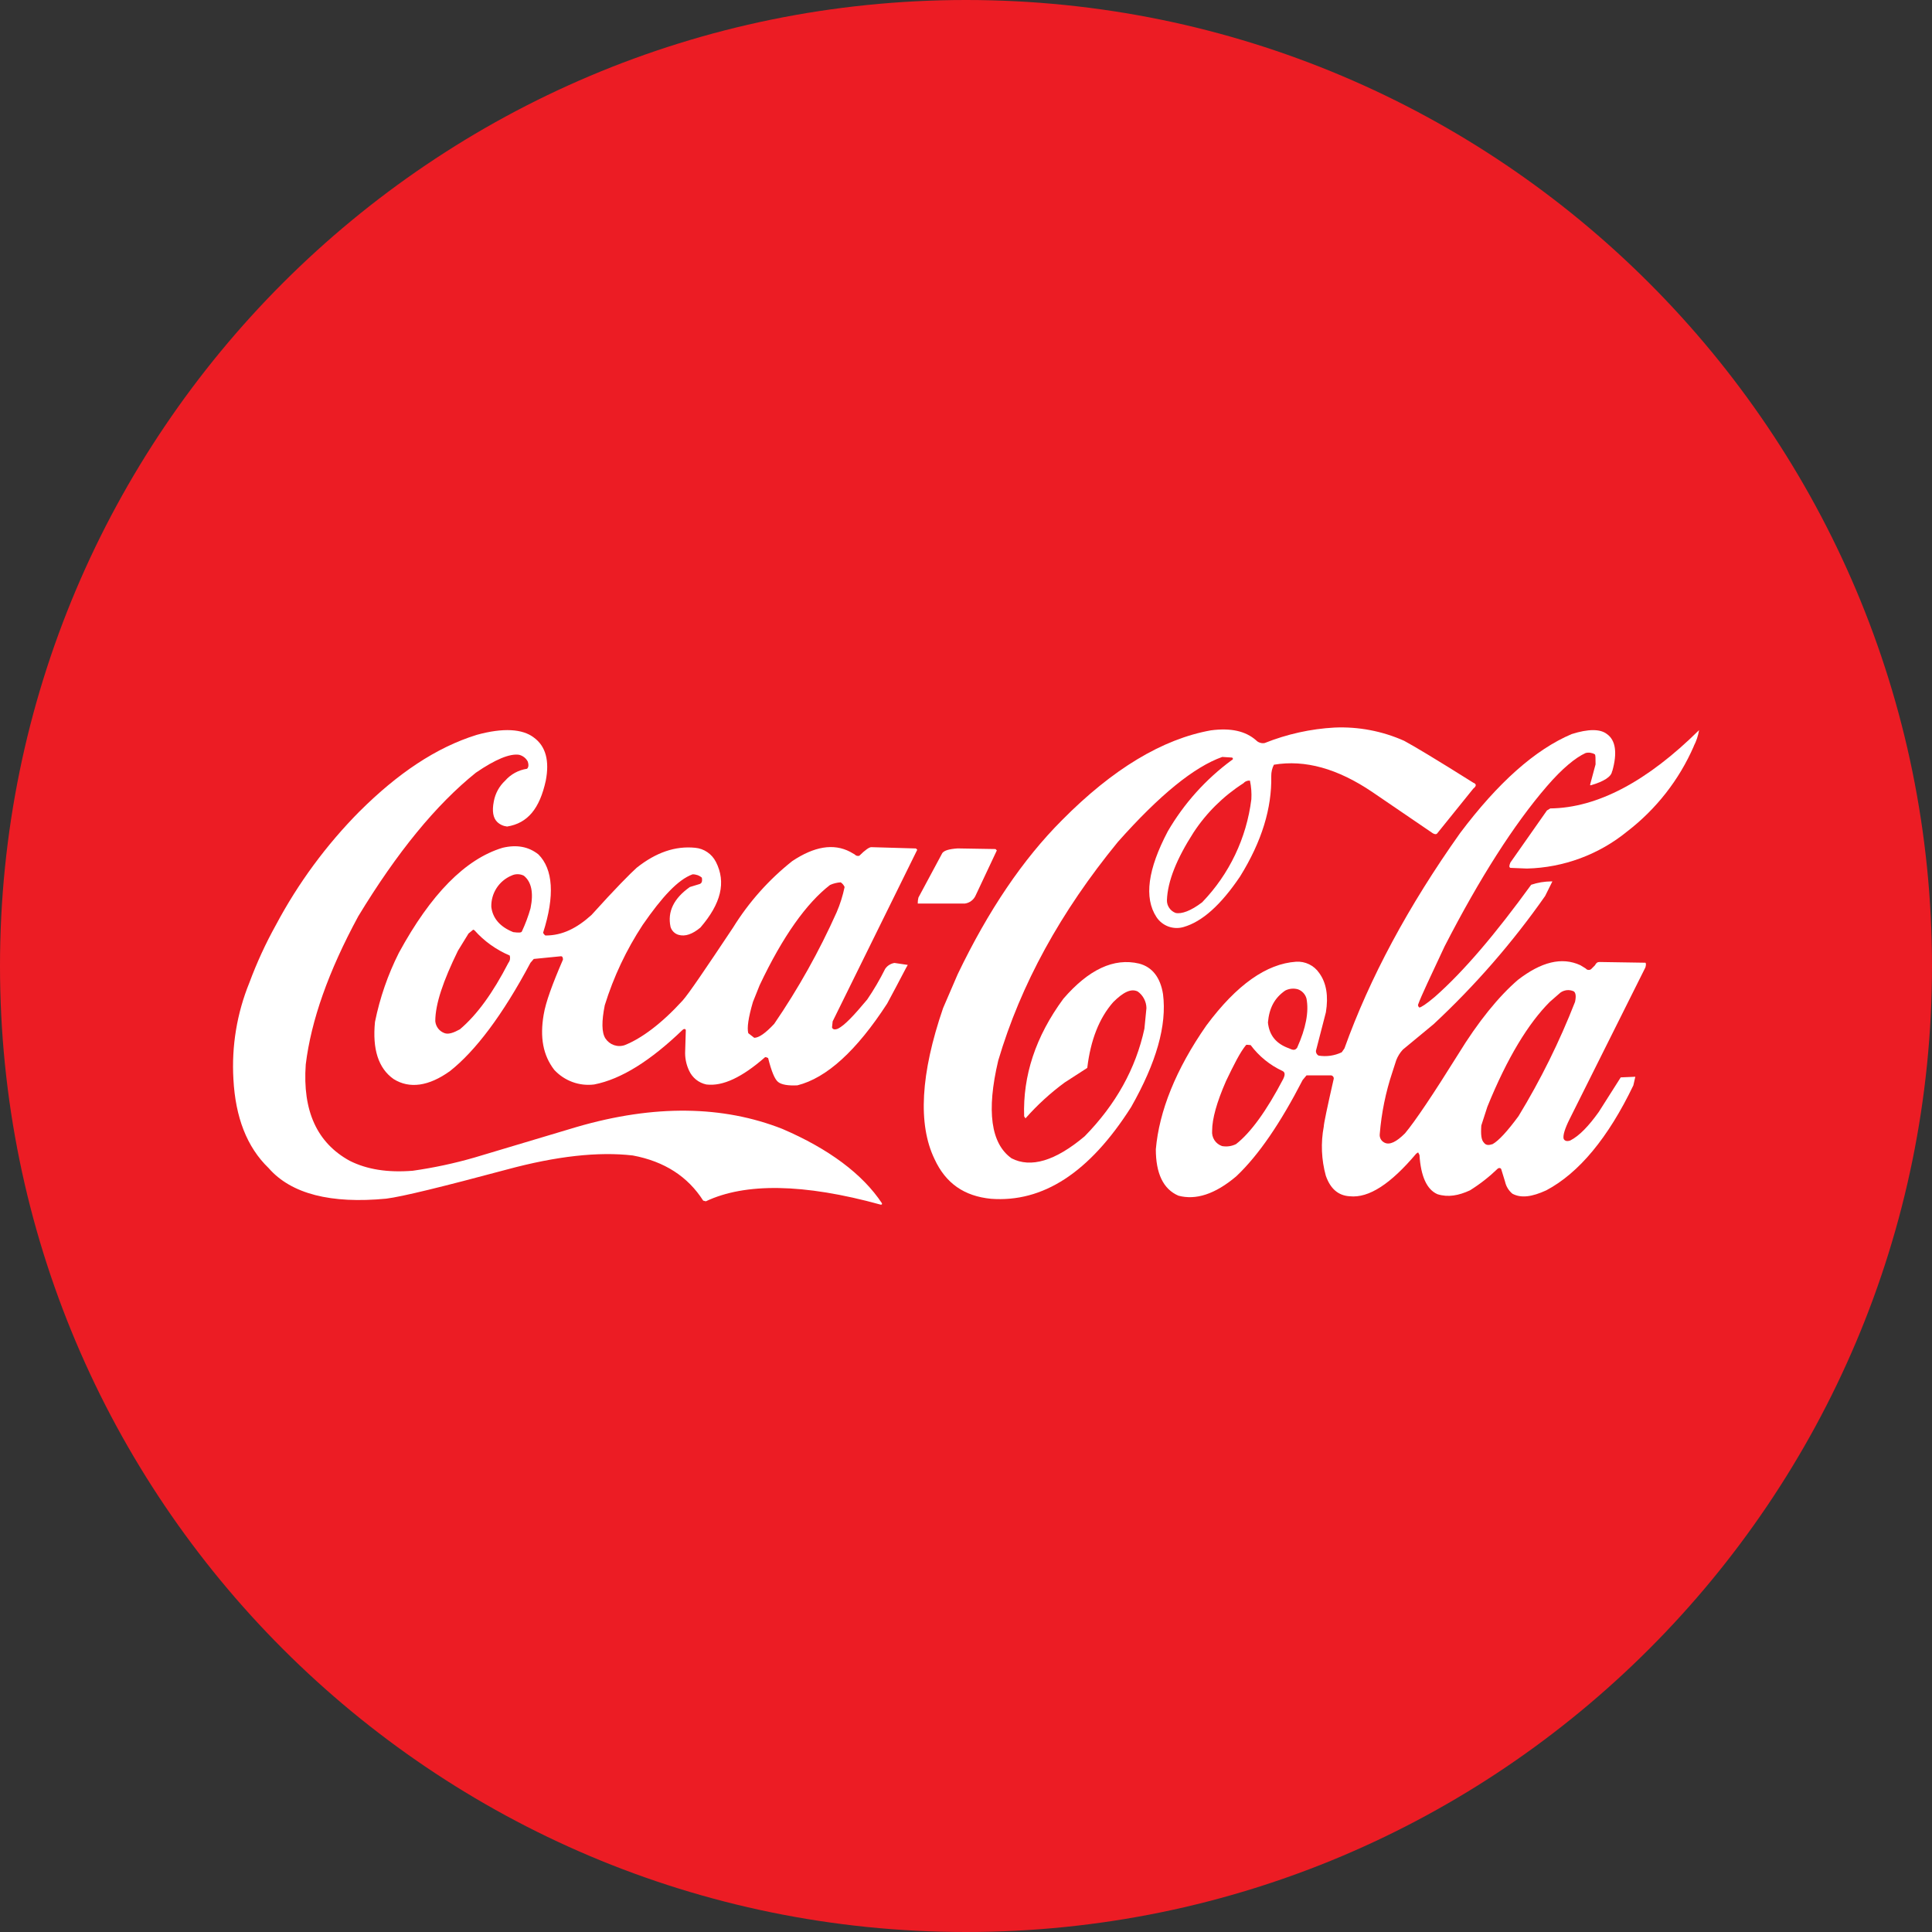<svg  viewBox="0 0 43 43" fill="none" xmlns="http://www.w3.org/2000/svg">
<rect x="0" y="0" width="43" height="43" fill="#333333" stroke="none"/>
<path d="M21.5 43C33.374 43 43 33.374 43 21.5C43 9.626 33.374 0 21.5 0C9.626 0 0 9.626 0 21.5C0 33.374 9.626 43 21.5 43Z" fill="#EC1C24"/>
<path fill-rule="evenodd" clip-rule="evenodd" d="M35.883 17.167C36.002 16.753 35.957 16.472 35.765 16.338C35.617 16.221 35.35 16.221 34.981 16.338C34.167 16.683 33.34 17.419 32.496 18.543C31.343 20.169 30.485 21.766 29.923 23.334L29.863 23.42C29.703 23.497 29.523 23.523 29.347 23.494C29.328 23.484 29.313 23.469 29.303 23.451C29.292 23.432 29.287 23.412 29.288 23.39L29.51 22.53C29.568 22.174 29.524 21.879 29.362 21.657C29.305 21.573 29.228 21.506 29.137 21.462C29.047 21.418 28.946 21.398 28.845 21.405C28.194 21.45 27.529 21.909 26.849 22.825C26.169 23.801 25.799 24.732 25.725 25.579C25.725 26.111 25.887 26.466 26.228 26.612C26.612 26.715 27.041 26.582 27.514 26.182C28.017 25.708 28.505 24.984 28.993 24.037L29.079 23.934H29.611C29.621 23.933 29.631 23.934 29.64 23.938C29.65 23.941 29.658 23.947 29.665 23.954C29.672 23.961 29.677 23.969 29.681 23.979C29.684 23.988 29.686 23.998 29.685 24.008C29.537 24.658 29.463 25.013 29.463 25.072C29.394 25.436 29.41 25.81 29.508 26.167C29.611 26.462 29.789 26.61 30.04 26.625C30.47 26.67 30.957 26.344 31.519 25.678L31.563 25.648L31.593 25.707C31.623 26.181 31.756 26.476 31.993 26.579C32.229 26.654 32.466 26.609 32.717 26.493C32.941 26.353 33.149 26.19 33.339 26.006C33.368 25.991 33.397 25.991 33.412 26.021L33.498 26.301C33.521 26.406 33.579 26.5 33.661 26.568C33.853 26.671 34.092 26.641 34.415 26.493C35.14 26.109 35.792 25.325 36.353 24.157L36.397 23.965L36.072 23.979L35.583 24.749C35.362 25.058 35.153 25.28 34.948 25.384C34.862 25.414 34.815 25.384 34.8 25.34C34.785 25.266 34.829 25.118 34.933 24.91L36.622 21.53C36.637 21.47 36.637 21.444 36.622 21.427L35.602 21.411C35.557 21.411 35.528 21.427 35.498 21.485L35.412 21.571C35.394 21.584 35.372 21.59 35.35 21.587C35.328 21.585 35.308 21.574 35.294 21.556L35.175 21.483C34.761 21.291 34.303 21.409 33.785 21.808C33.355 22.178 32.898 22.74 32.454 23.465C31.892 24.366 31.494 24.958 31.271 25.224C31.079 25.416 30.927 25.491 30.813 25.431C30.778 25.414 30.749 25.386 30.73 25.352C30.712 25.317 30.704 25.278 30.709 25.239C30.747 24.77 30.841 24.308 30.99 23.862L31.076 23.596C31.11 23.509 31.16 23.428 31.224 23.36L31.905 22.797C32.83 21.936 33.663 20.979 34.389 19.943L34.551 19.617H34.522C34.371 19.619 34.222 19.643 34.079 19.692C33.295 20.772 32.585 21.614 31.934 22.187C31.742 22.35 31.623 22.424 31.59 22.424C31.581 22.417 31.573 22.408 31.568 22.398C31.563 22.387 31.56 22.376 31.56 22.365C31.634 22.158 31.841 21.73 32.152 21.063C32.935 19.54 33.701 18.342 34.429 17.499C34.773 17.1 35.065 16.863 35.29 16.76C35.324 16.751 35.361 16.749 35.396 16.754C35.431 16.759 35.466 16.771 35.496 16.789C35.512 16.804 35.512 16.875 35.512 17.012L35.391 17.462C35.391 17.478 35.391 17.478 35.406 17.478C35.702 17.392 35.865 17.285 35.879 17.167H35.883ZM33.103 24.635C33.546 23.541 34.02 22.772 34.493 22.299L34.73 22.092C34.772 22.062 34.822 22.044 34.873 22.038C34.925 22.033 34.977 22.042 35.025 22.063C35.069 22.092 35.084 22.166 35.055 22.299C34.71 23.182 34.29 24.033 33.797 24.842C33.546 25.183 33.354 25.39 33.221 25.464C33.135 25.493 33.073 25.493 33.029 25.434C32.969 25.375 32.955 25.256 32.969 25.05L33.103 24.635V24.635ZM28.886 22.018C28.932 22.034 28.974 22.061 29.007 22.097C29.041 22.133 29.065 22.177 29.078 22.224C29.136 22.52 29.063 22.89 28.87 23.319C28.826 23.378 28.784 23.378 28.693 23.334C28.397 23.23 28.249 23.038 28.22 22.757C28.249 22.432 28.368 22.211 28.604 22.047C28.691 22.002 28.792 21.992 28.886 22.018V22.018ZM27.732 23.26C27.747 23.245 27.791 23.26 27.835 23.26C28.02 23.508 28.264 23.707 28.545 23.837C28.604 23.866 28.604 23.923 28.56 24.015C28.189 24.724 27.835 25.212 27.51 25.464C27.413 25.512 27.305 25.527 27.199 25.508C27.129 25.484 27.069 25.438 27.029 25.376C26.989 25.314 26.971 25.241 26.978 25.168C26.978 24.901 27.081 24.532 27.288 24.059C27.466 23.689 27.599 23.422 27.732 23.26V23.26Z" fill="white"/>
<path fill-rule="evenodd" clip-rule="evenodd" d="M37.698 16.605C37.756 16.494 37.795 16.374 37.816 16.25C36.663 17.39 35.554 17.981 34.504 17.993L34.43 18.038L33.616 19.198C33.586 19.272 33.586 19.301 33.616 19.316L33.986 19.331C34.802 19.311 35.588 19.019 36.22 18.502C36.864 18.006 37.373 17.355 37.698 16.609V16.605Z" fill="white"/>
<path fill-rule="evenodd" clip-rule="evenodd" d="M28.294 17.272C28.293 17.184 28.313 17.098 28.353 17.02C29.048 16.903 29.772 17.107 30.542 17.627L31.887 18.544C31.932 18.573 31.973 18.573 31.991 18.544L32.79 17.553C32.864 17.494 32.864 17.449 32.79 17.42C31.991 16.917 31.473 16.607 31.252 16.488C30.765 16.271 30.235 16.17 29.703 16.193C29.17 16.222 28.645 16.339 28.149 16.537C28.115 16.544 28.079 16.542 28.046 16.531C28.012 16.521 27.982 16.503 27.957 16.477C27.721 16.27 27.395 16.197 26.951 16.255C25.872 16.448 24.763 17.116 23.639 18.252C22.766 19.125 21.997 20.263 21.315 21.683L20.99 22.437C20.487 23.901 20.428 25.025 20.798 25.794C21.049 26.341 21.463 26.622 22.055 26.681C23.208 26.767 24.244 26.105 25.175 24.64C25.737 23.649 25.974 22.821 25.885 22.126C25.826 21.757 25.648 21.523 25.352 21.446C24.79 21.313 24.229 21.578 23.667 22.229C23.046 23.073 22.764 23.945 22.794 24.847L22.824 24.891C23.085 24.595 23.378 24.327 23.696 24.093L24.199 23.768C24.273 23.147 24.465 22.659 24.776 22.305C24.998 22.083 25.175 21.994 25.323 22.068C25.382 22.11 25.43 22.166 25.463 22.23C25.497 22.294 25.515 22.365 25.516 22.437L25.471 22.895C25.279 23.784 24.835 24.582 24.14 25.291C23.489 25.839 22.942 26.002 22.513 25.78C22.055 25.454 21.951 24.73 22.217 23.606C22.72 21.905 23.608 20.293 24.879 18.74C25.811 17.69 26.579 17.069 27.203 16.847L27.425 16.861C27.455 16.891 27.439 16.906 27.41 16.921C26.834 17.346 26.351 17.884 25.991 18.503C25.547 19.346 25.458 19.982 25.739 20.411C25.802 20.507 25.895 20.581 26.003 20.621C26.112 20.661 26.23 20.665 26.341 20.633C26.756 20.514 27.17 20.145 27.599 19.509C28.086 18.725 28.308 17.985 28.294 17.275V17.272ZM27.672 17.434C27.691 17.413 27.713 17.397 27.739 17.387C27.765 17.376 27.793 17.372 27.82 17.375C27.849 17.511 27.859 17.65 27.851 17.789C27.744 18.652 27.36 19.457 26.756 20.082C26.505 20.274 26.297 20.348 26.165 20.319C26.107 20.297 26.058 20.259 26.024 20.208C25.989 20.158 25.971 20.098 25.972 20.037C25.987 19.607 26.194 19.106 26.564 18.529C26.852 18.09 27.23 17.717 27.672 17.434V17.434Z" fill="white"/>
<path fill-rule="evenodd" clip-rule="evenodd" d="M15.932 19.18C15.888 19.094 15.823 19.02 15.743 18.966C15.663 18.911 15.57 18.878 15.474 18.869C15.03 18.824 14.601 18.972 14.172 19.312C14.039 19.431 13.699 19.771 13.166 20.363C12.841 20.658 12.516 20.821 12.146 20.821C12.131 20.821 12.116 20.806 12.087 20.762C12.353 19.934 12.309 19.343 11.984 19.017C11.762 18.84 11.496 18.795 11.185 18.869C10.356 19.12 9.588 19.902 8.878 21.206C8.633 21.693 8.454 22.21 8.346 22.744C8.286 23.346 8.419 23.776 8.76 24.016C9.114 24.238 9.543 24.178 10.016 23.838C10.578 23.394 11.185 22.596 11.806 21.429L11.88 21.343L12.486 21.283C12.516 21.283 12.53 21.312 12.53 21.357C12.294 21.904 12.146 22.304 12.1 22.584C12.014 23.087 12.085 23.486 12.336 23.812C12.448 23.933 12.586 24.025 12.741 24.082C12.895 24.139 13.061 24.157 13.224 24.137C13.831 24.019 14.481 23.605 15.19 22.924C15.22 22.894 15.25 22.894 15.264 22.924L15.25 23.383C15.241 23.536 15.271 23.689 15.336 23.827C15.371 23.905 15.425 23.974 15.491 24.028C15.558 24.082 15.637 24.119 15.721 24.137C16.091 24.182 16.519 23.974 17.022 23.535C17.037 23.52 17.067 23.535 17.096 23.549C17.17 23.845 17.244 24.023 17.318 24.081C17.392 24.141 17.54 24.167 17.748 24.156C18.399 23.992 19.064 23.386 19.745 22.337C20.041 21.789 20.188 21.493 20.204 21.476L19.908 21.432C19.866 21.439 19.826 21.454 19.79 21.477C19.754 21.499 19.724 21.529 19.7 21.565C19.583 21.8 19.45 22.028 19.302 22.245C19.006 22.6 18.798 22.822 18.65 22.895C18.576 22.925 18.532 22.911 18.518 22.867L18.532 22.733L20.415 18.913L20.386 18.884L19.393 18.855C19.348 18.855 19.259 18.913 19.126 19.046C19.108 19.052 19.088 19.052 19.07 19.047C19.052 19.042 19.035 19.032 19.023 19.017L18.92 18.958C18.549 18.765 18.121 18.84 17.633 19.165C17.112 19.578 16.666 20.079 16.316 20.644C15.696 21.575 15.325 22.122 15.192 22.27C14.72 22.787 14.276 23.113 13.905 23.261C13.828 23.288 13.743 23.288 13.665 23.261C13.587 23.234 13.52 23.182 13.475 23.113C13.389 22.98 13.389 22.729 13.46 22.374C13.656 21.741 13.941 21.138 14.305 20.584C14.735 19.963 15.088 19.579 15.413 19.46C15.489 19.458 15.564 19.484 15.621 19.534C15.635 19.62 15.621 19.668 15.547 19.683L15.354 19.742C14.999 19.993 14.851 20.288 14.924 20.629C14.936 20.671 14.959 20.709 14.99 20.74C15.021 20.771 15.059 20.794 15.101 20.806C15.249 20.85 15.412 20.792 15.589 20.644C16.048 20.111 16.166 19.638 15.933 19.181L15.932 19.18ZM18.712 19.638C18.75 19.664 18.78 19.7 18.798 19.742C18.758 19.935 18.699 20.123 18.621 20.304C18.233 21.172 17.768 22.003 17.231 22.788C17.038 22.995 16.891 23.098 16.787 23.098L16.654 22.995C16.624 22.877 16.654 22.655 16.758 22.3L16.906 21.93C17.422 20.836 17.956 20.096 18.473 19.697C18.547 19.663 18.628 19.643 18.71 19.638H18.712ZM10.192 21.161L10.428 20.777L10.532 20.691L10.561 20.706C10.777 20.949 11.045 21.14 11.345 21.267C11.353 21.295 11.355 21.324 11.35 21.352C11.345 21.381 11.333 21.407 11.315 21.43C10.971 22.096 10.62 22.584 10.236 22.909C10.102 22.983 9.984 23.027 9.896 22.995C9.839 22.975 9.79 22.94 9.753 22.893C9.716 22.845 9.694 22.789 9.688 22.729C9.688 22.344 9.866 21.827 10.192 21.161V21.161ZM11.379 19.491C11.422 19.468 11.47 19.457 11.519 19.457C11.568 19.457 11.617 19.468 11.66 19.491C11.823 19.623 11.881 19.86 11.808 20.215C11.758 20.392 11.693 20.565 11.615 20.732C11.601 20.761 11.541 20.761 11.423 20.746C11.127 20.628 10.965 20.436 10.935 20.184C10.931 20.037 10.971 19.893 11.05 19.769C11.129 19.645 11.244 19.548 11.379 19.49V19.491Z" fill="white"/>
<path fill-rule="evenodd" clip-rule="evenodd" d="M20.426 20.11H21.476C21.527 20.103 21.576 20.083 21.617 20.052C21.659 20.021 21.692 19.98 21.713 19.933L22.186 18.928L22.157 18.897L21.313 18.883C21.121 18.897 21.018 18.928 20.973 18.986L20.441 19.977C20.43 20.021 20.425 20.066 20.426 20.11V20.11Z" fill="white"/>
<path fill-rule="evenodd" clip-rule="evenodd" d="M8.005 18.056C7.264 18.804 6.636 19.656 6.142 20.585C5.912 20.998 5.715 21.428 5.55 21.872C5.273 22.552 5.152 23.286 5.195 24.019C5.24 24.861 5.491 25.528 5.979 25.998C6.482 26.575 7.369 26.796 8.597 26.678C8.952 26.634 9.854 26.412 11.288 26.028C12.383 25.732 13.315 25.628 14.084 25.717C14.794 25.85 15.311 26.19 15.651 26.722L15.71 26.737C16.583 26.324 17.884 26.338 19.599 26.811C19.63 26.811 19.63 26.811 19.63 26.782C19.199 26.131 18.446 25.569 17.411 25.125C16.095 24.608 14.571 24.578 12.841 25.081L10.564 25.762C10.112 25.893 9.652 25.991 9.187 26.057C8.625 26.102 8.166 26.028 7.782 25.835C7.056 25.436 6.731 24.726 6.805 23.691C6.924 22.715 7.309 21.62 7.974 20.393C8.835 18.973 9.707 17.908 10.591 17.198C11.021 16.903 11.346 16.768 11.553 16.799C11.593 16.809 11.631 16.827 11.665 16.853C11.698 16.878 11.725 16.91 11.745 16.947C11.774 17.033 11.76 17.08 11.731 17.11C11.541 17.138 11.368 17.232 11.242 17.376C11.111 17.498 11.024 17.659 10.991 17.834C10.947 18.056 10.976 18.204 11.065 18.293C11.125 18.351 11.203 18.387 11.287 18.396C11.745 18.322 12.011 17.997 12.147 17.376C12.233 16.932 12.147 16.607 11.88 16.414C11.629 16.222 11.2 16.193 10.609 16.356C9.706 16.636 8.849 17.216 8.006 18.056H8.005Z" fill="white"/>
</svg>
